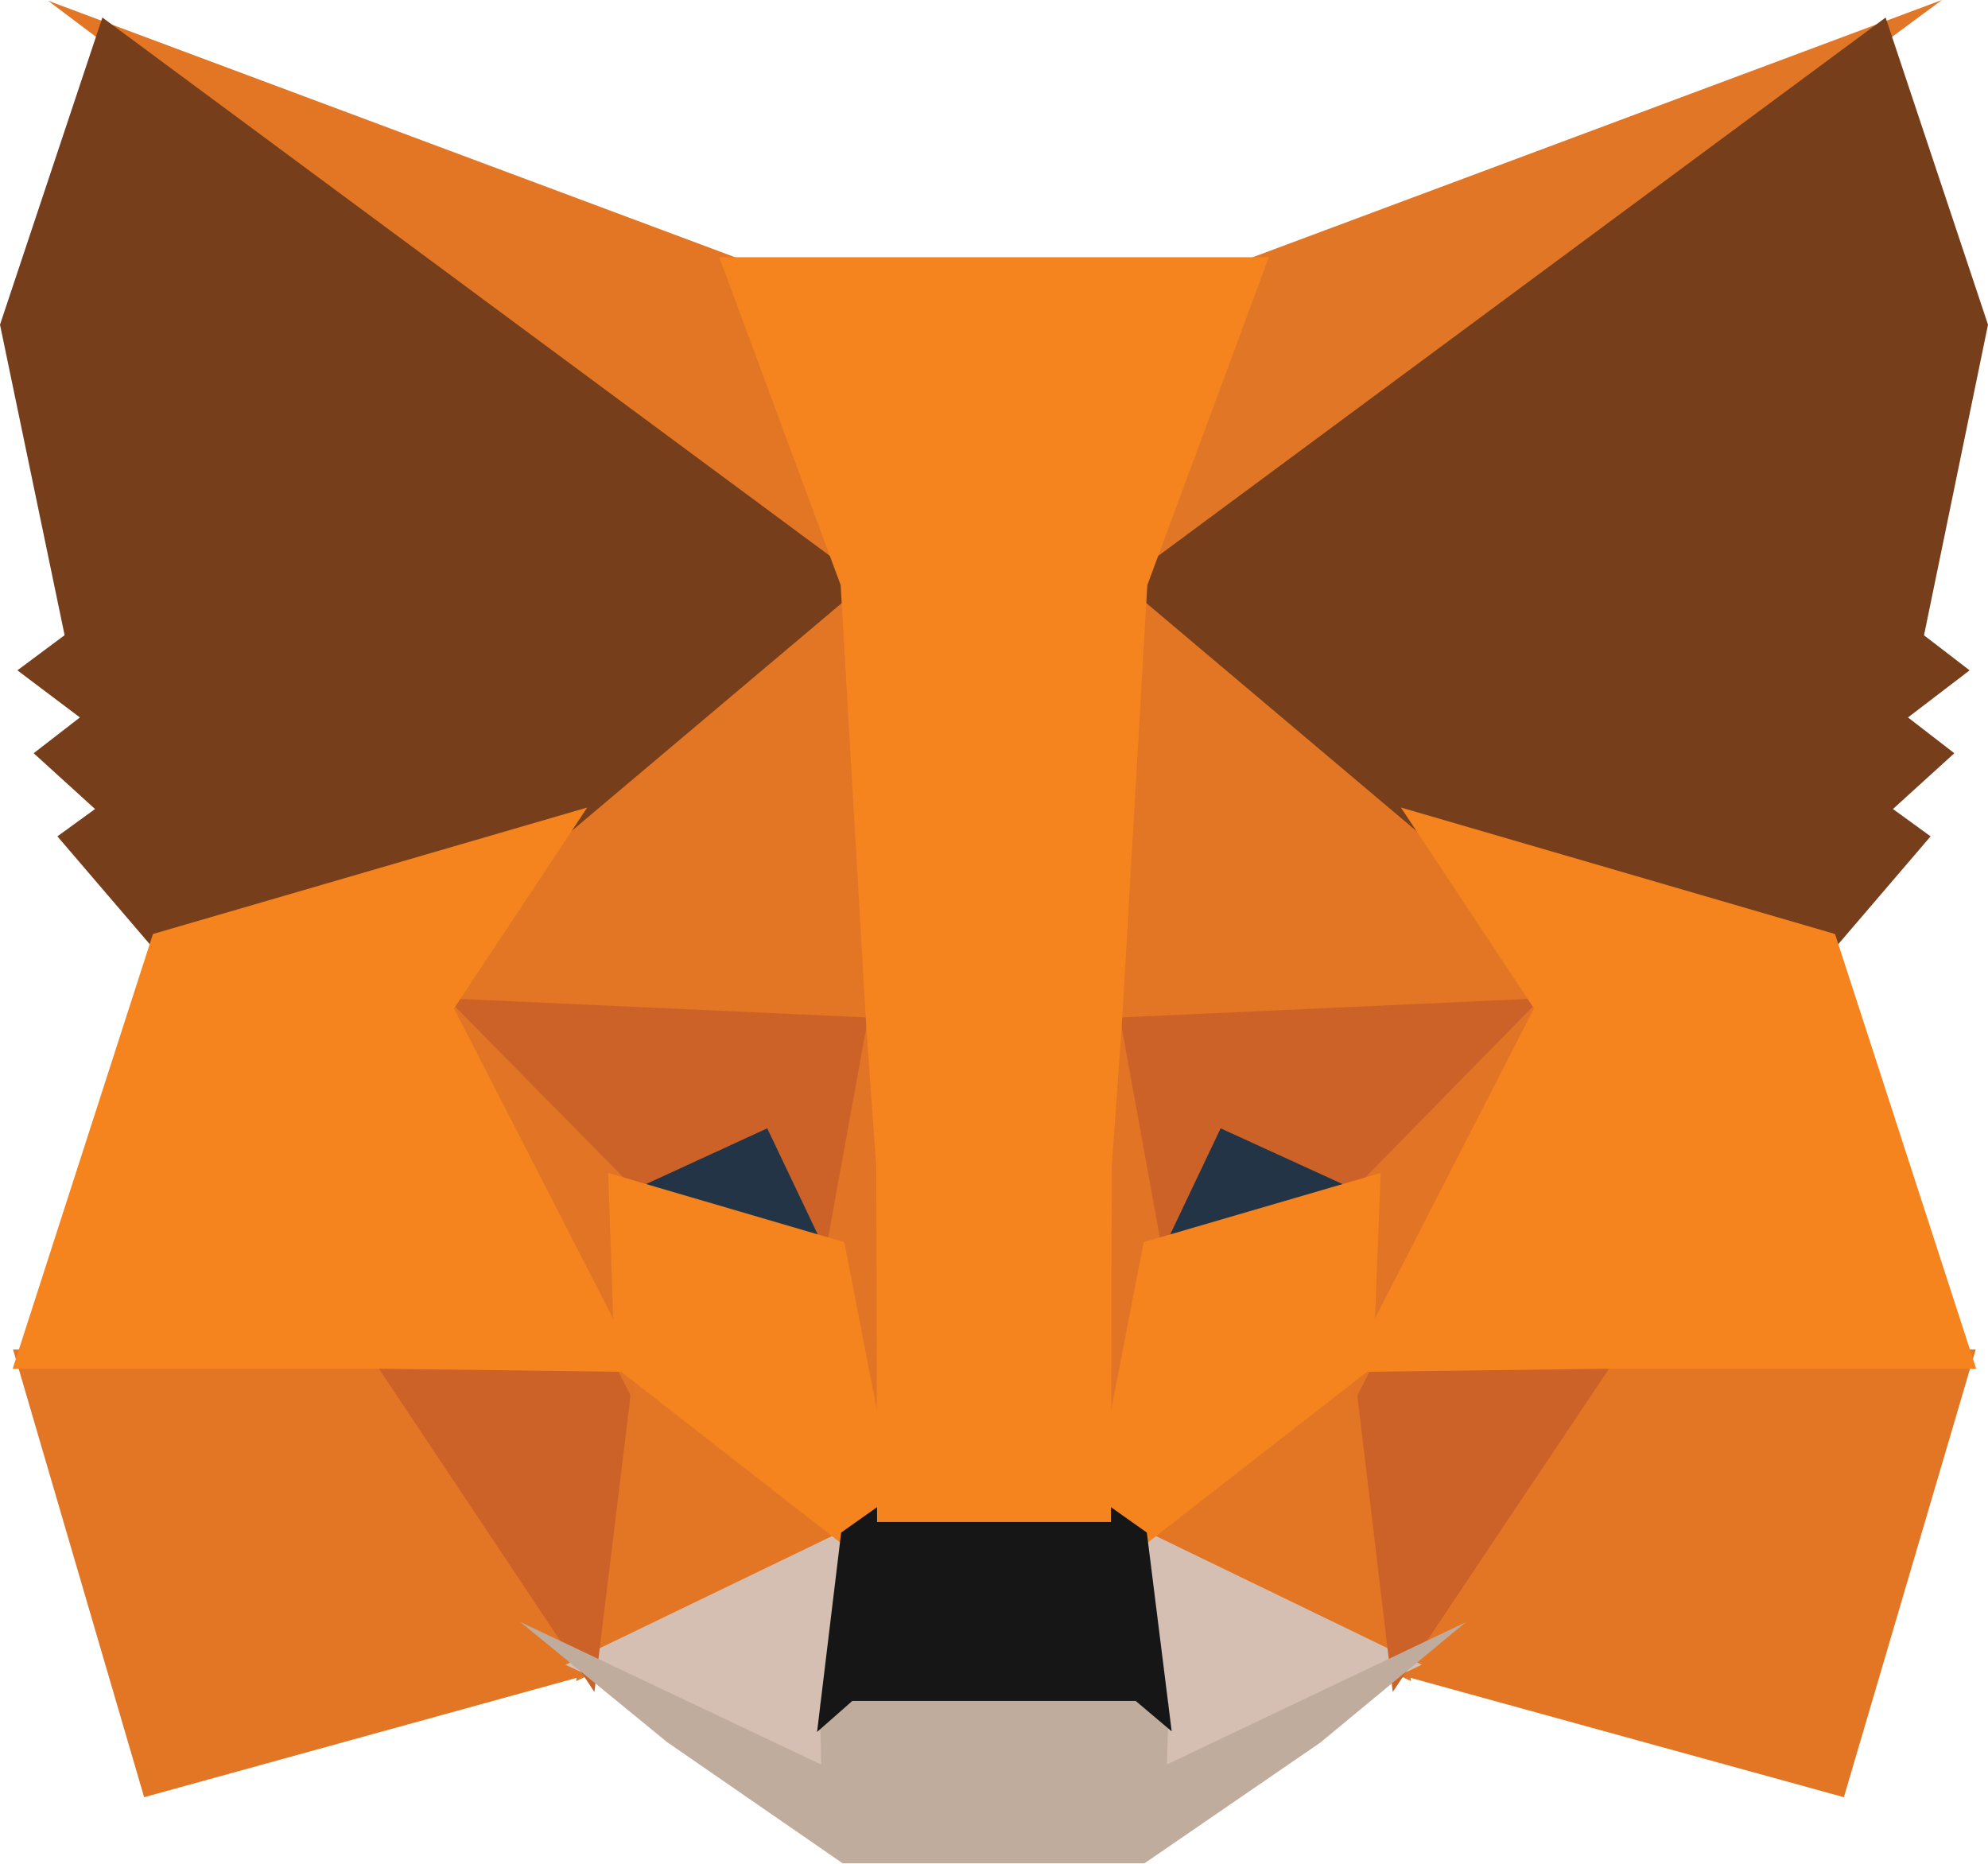 <svg width="16" height="15" viewBox="0 0 16 15" fill="none" xmlns="http://www.w3.org/2000/svg">
<path d="M15.629 0L8.764 5.08L10.04 2.086L15.629 0Z" fill="#E17726"/>
<path d="M0.387 0.006L5.961 2.087L7.173 5.12L0.387 0.006ZM12.866 10.804L15.901 10.861L14.84 14.464L11.137 13.444L12.866 10.804ZM3.134 10.804L4.856 13.444L1.16 14.464L0.105 10.861L3.134 10.804Z" fill="#E27625"/>
<path d="M7.008 4.347L7.132 8.352L3.421 8.183L4.477 6.591L4.49 6.576L7.008 4.347ZM8.953 4.302L11.509 6.576L11.523 6.591L12.578 8.183L8.868 8.352L8.953 4.302ZM4.965 10.815L6.991 12.394L4.637 13.53L4.965 10.815ZM11.036 10.815L11.356 13.53L9.009 12.394L11.036 10.815Z" fill="#E27625"/>
<path d="M9.061 12.245L11.443 13.398L9.227 14.451L9.25 13.755L9.061 12.245ZM6.938 12.246L6.756 13.744L6.771 14.45L4.551 13.398L6.938 12.246Z" fill="#D5BFB2"/>
<path d="M6.25 8.875L6.873 10.183L4.754 9.562L6.25 8.875ZM9.75 8.875L11.253 9.562L9.127 10.183L9.75 8.875Z" fill="#233447"/>
<path d="M5.127 10.802L4.784 13.617L2.948 10.863L5.127 10.802ZM10.873 10.802L13.052 10.863L11.209 13.617L10.873 10.802ZM12.632 8.024L11.047 9.64L9.824 9.081L9.239 10.312L8.855 8.196L12.632 8.024ZM3.367 8.024L7.144 8.196L6.761 10.312L6.175 9.081L4.959 9.64L3.367 8.024Z" fill="#CC6228"/>
<path d="M3.26 7.693L5.054 9.513L5.116 11.309L3.26 7.693ZM12.741 7.689L10.882 11.313L10.952 9.513L12.741 7.689ZM7.057 7.804L7.129 8.258L7.307 9.39L7.192 12.866L6.65 10.074L6.65 10.045L7.057 7.804ZM8.942 7.797L9.35 10.045L9.35 10.074L8.806 12.873L8.785 12.173L8.7 9.369L8.942 7.797Z" fill="#E27525"/>
<path d="M11.112 9.44L11.051 11.002L9.159 12.476L8.777 12.205L9.205 9.997L11.112 9.44ZM4.895 9.44L6.795 9.997L7.224 12.205L6.841 12.476L4.949 11.001L4.895 9.44Z" fill="#F5841F"/>
<path d="M4.188 13.054L6.609 14.201L6.599 13.711L6.802 13.533H9.197L9.407 13.71L9.392 14.2L11.797 13.056L10.627 14.024L9.211 14.996H6.782L5.368 14.02L4.188 13.054Z" fill="#C0AC9D"/>
<path d="M8.888 12.092L9.23 12.334L9.43 13.934L9.14 13.689H6.86L6.576 13.939L6.77 12.334L7.112 12.092H8.888Z" fill="#161616"/>
<path d="M15.176 0.141L16 2.613L15.485 5.113L15.852 5.395L15.356 5.774L15.729 6.062L15.235 6.511L15.538 6.731L14.734 7.67L11.436 6.709L11.407 6.694L9.031 4.689L15.176 0.141ZM0.824 0.141L6.97 4.689L4.593 6.694L4.564 6.709L1.266 7.67L0.462 6.731L0.765 6.511L0.271 6.062L0.643 5.774L0.14 5.395L0.52 5.112L0 2.613L0.824 0.141Z" fill="#763E1A"/>
<path d="M11.275 6.499L14.769 7.517L15.905 11.016H12.909L10.845 11.042L12.346 8.116L11.275 6.499ZM4.726 6.499L3.654 8.116L5.155 11.042L3.092 11.016H0.102L1.231 7.517L4.726 6.499ZM10.212 2.07L9.234 4.709L9.027 8.276L8.947 9.394L8.941 12.249H7.059L7.053 9.399L6.973 8.275L6.766 4.709L5.789 2.07H10.212Z" fill="#F5841F"/>
</svg>
